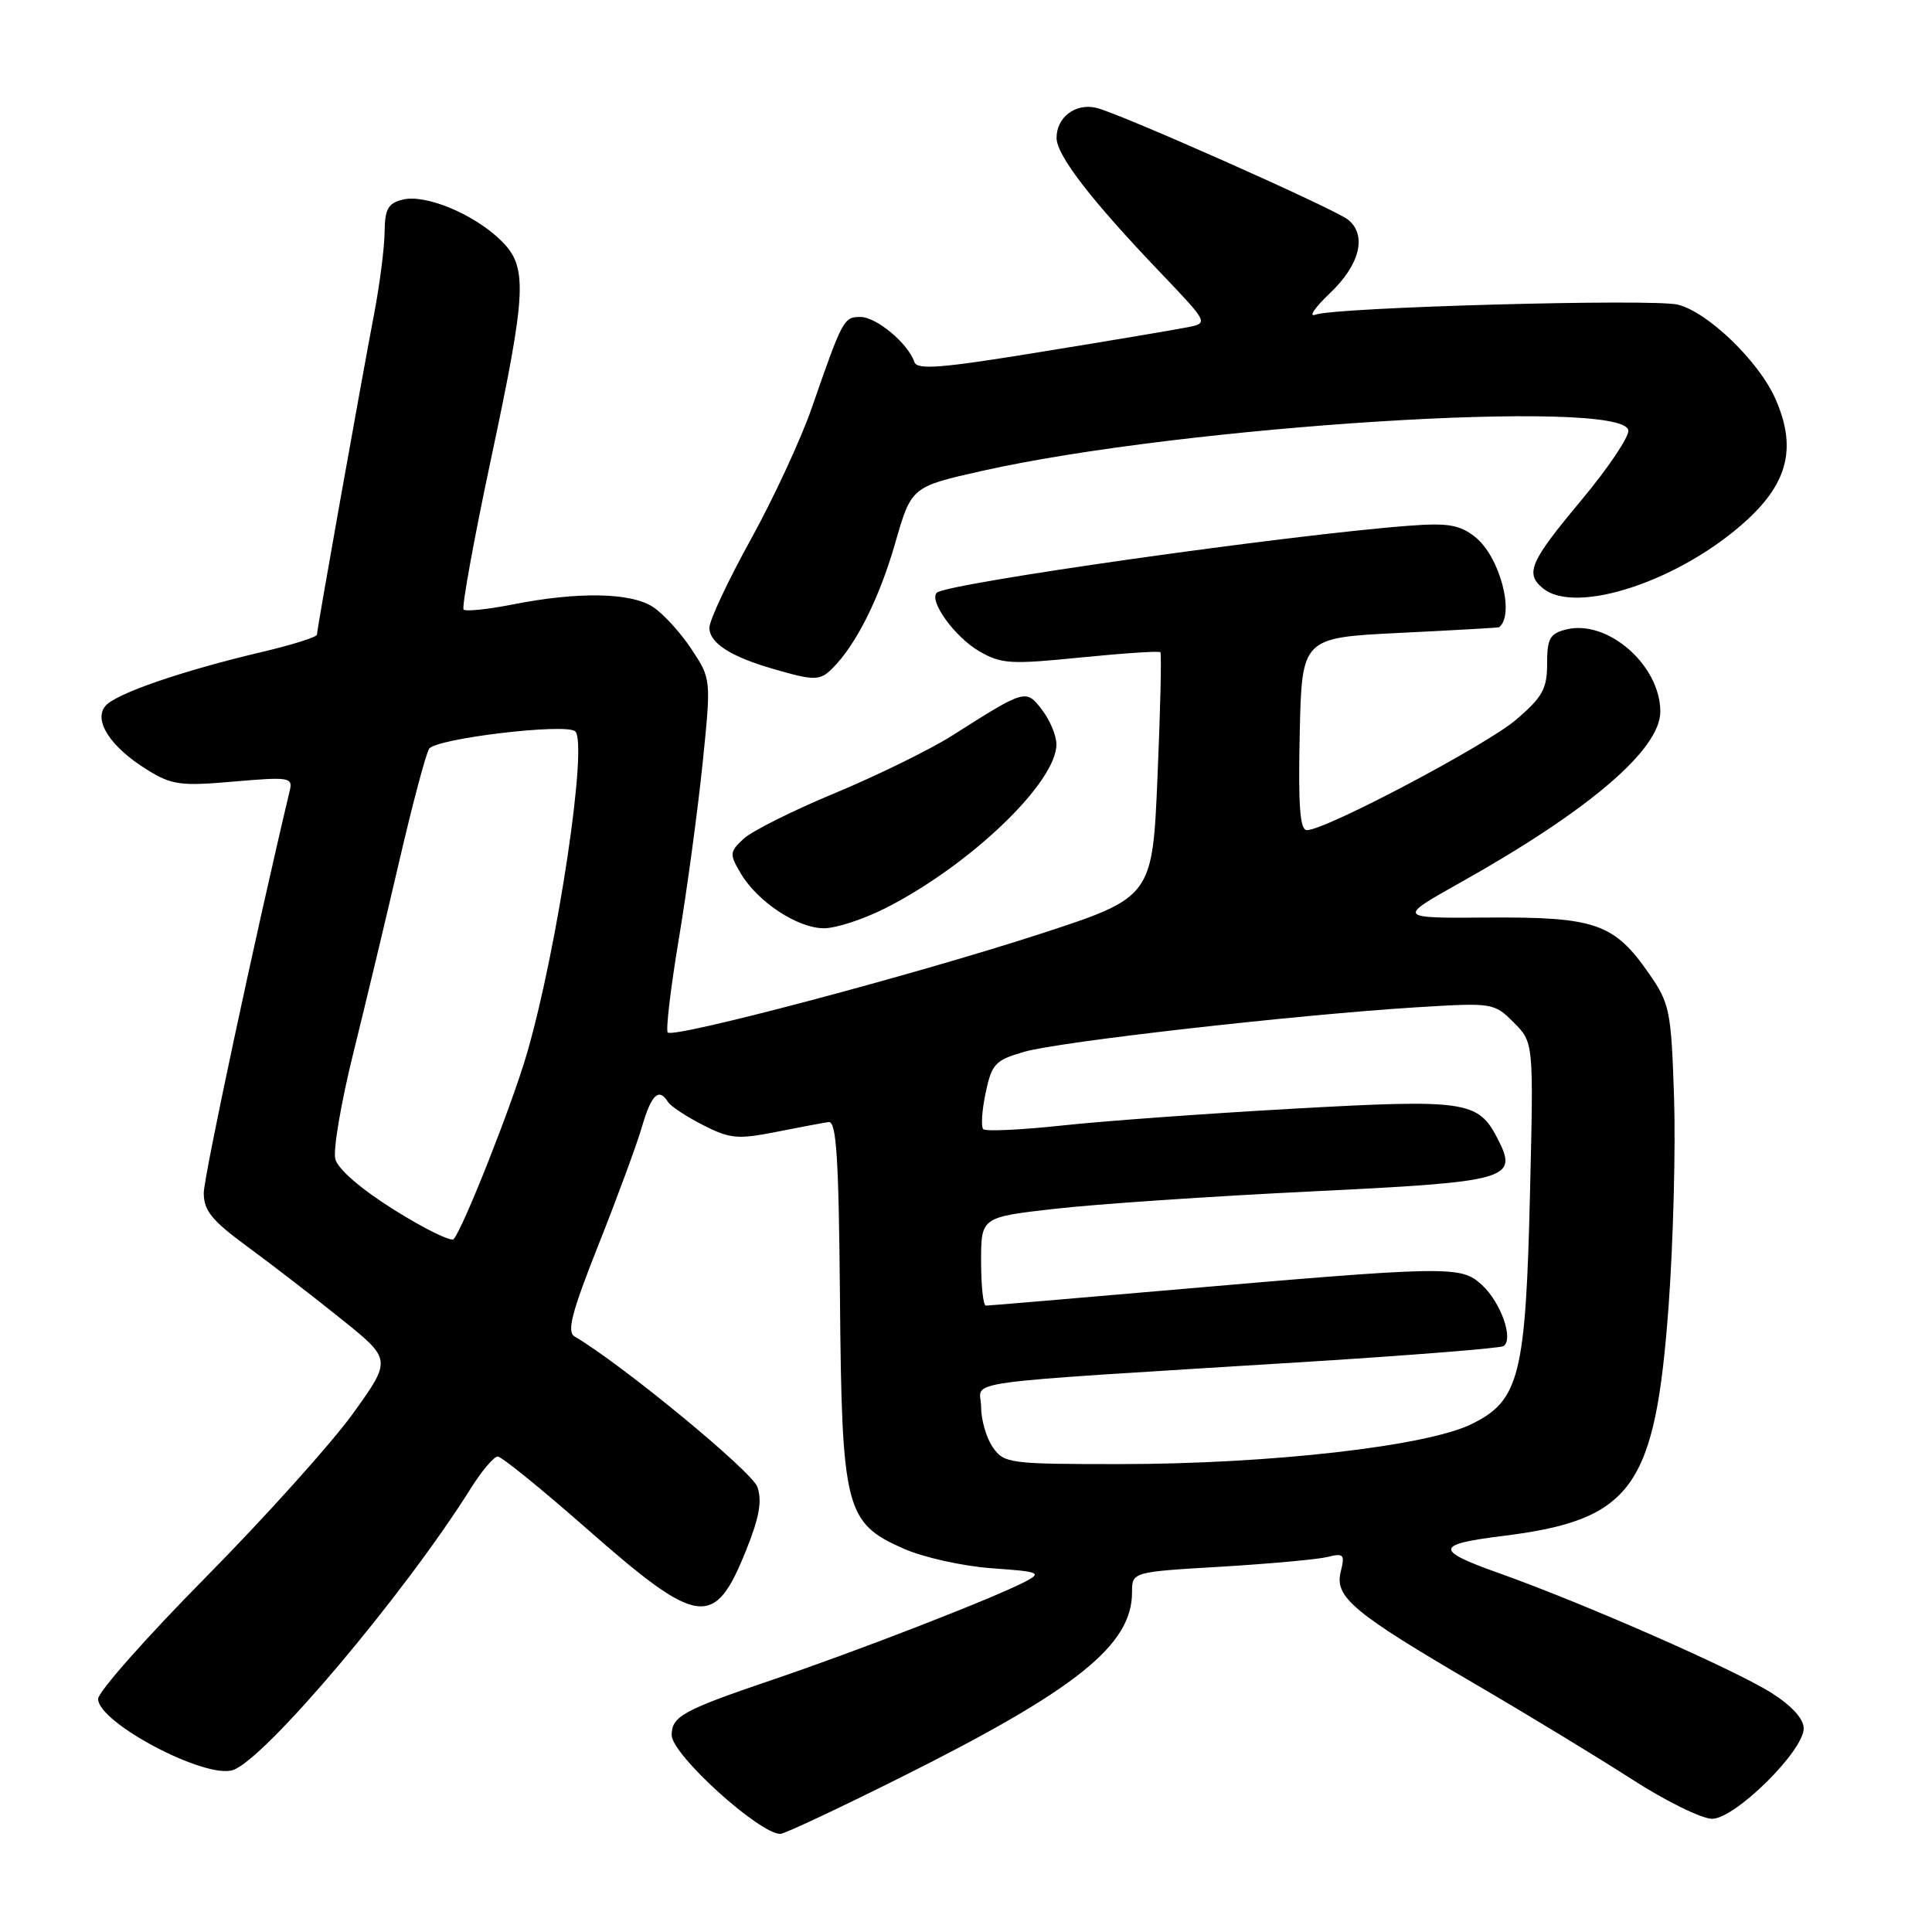 <?xml version="1.0" encoding="UTF-8" standalone="no"?>
<!DOCTYPE svg PUBLIC "-//W3C//DTD SVG 1.1//EN" "http://www.w3.org/Graphics/SVG/1.1/DTD/svg11.dtd" >
<svg xmlns="http://www.w3.org/2000/svg" xmlns:xlink="http://www.w3.org/1999/xlink" version="1.1" viewBox="0 0 256 256">
 <g >
 <path fill="currentColor"
d=" M 119.44 235.47 C 142.64 223.88 150.00 217.98 150.00 211.00 C 150.00 208.29 150.00 208.29 161.75 207.60 C 168.21 207.21 174.58 206.63 175.89 206.31 C 178.05 205.77 178.23 205.96 177.65 208.27 C 176.81 211.62 179.30 213.70 195.51 223.17 C 202.41 227.20 211.73 232.86 216.21 235.75 C 220.69 238.64 225.49 241.00 226.86 241.00 C 229.90 241.00 239.00 232.02 239.00 229.02 C 239.00 227.76 237.42 226.03 234.75 224.33 C 229.86 221.23 209.78 212.41 198.51 208.41 C 190.10 205.42 190.18 204.63 199.00 203.54 C 216.32 201.40 219.33 197.22 221.11 172.89 C 221.72 164.45 222.04 152.06 221.82 145.37 C 221.44 133.91 221.25 132.97 218.52 129.03 C 213.90 122.36 211.40 121.49 197.29 121.58 C 185.08 121.67 185.08 121.67 193.53 116.93 C 210.58 107.37 220.00 99.31 220.00 94.29 C 220.00 88.14 213.00 82.03 207.52 83.41 C 205.37 83.95 205.00 84.60 205.00 87.94 C 205.00 91.27 204.40 92.36 200.91 95.35 C 196.93 98.75 175.64 110.00 173.17 110.00 C 172.25 110.00 172.01 106.83 172.22 97.25 C 172.50 84.50 172.50 84.50 185.50 83.86 C 192.65 83.51 198.56 83.18 198.64 83.11 C 200.77 81.42 198.72 73.71 195.45 71.14 C 193.41 69.54 191.87 69.27 186.74 69.66 C 170.96 70.84 125.36 77.30 124.13 78.54 C 123.05 79.62 126.51 84.40 129.73 86.28 C 132.65 87.98 133.87 88.06 143.19 87.12 C 148.82 86.56 153.58 86.24 153.75 86.42 C 153.93 86.59 153.76 93.98 153.38 102.82 C 152.70 118.91 152.70 118.91 137.60 123.82 C 120.93 129.23 89.28 137.61 88.48 136.81 C 88.20 136.54 88.86 130.95 89.95 124.40 C 91.04 117.86 92.45 107.43 93.09 101.23 C 94.24 89.97 94.24 89.97 91.62 86.01 C 90.18 83.83 87.89 81.32 86.53 80.43 C 83.60 78.51 76.64 78.38 68.01 80.08 C 64.67 80.74 61.71 81.05 61.43 80.77 C 61.16 80.49 62.75 71.72 64.96 61.29 C 69.86 38.28 69.99 35.32 66.25 31.74 C 62.66 28.30 56.33 25.70 53.36 26.45 C 51.42 26.93 50.99 27.70 50.96 30.77 C 50.94 32.82 50.32 37.65 49.59 41.50 C 47.67 51.60 42.00 83.39 42.00 84.09 C 42.00 84.41 38.74 85.44 34.75 86.38 C 24.07 88.90 15.31 91.92 13.96 93.55 C 12.35 95.48 14.67 99.02 19.52 102.01 C 22.77 104.02 23.92 104.18 30.99 103.56 C 38.25 102.93 38.81 103.01 38.41 104.69 C 33.91 123.60 27.00 155.91 27.00 158.08 C 27.00 160.40 28.07 161.73 32.75 165.16 C 35.91 167.48 41.52 171.80 45.21 174.77 C 51.91 180.15 51.91 180.15 46.75 187.33 C 43.90 191.27 35.15 201.01 27.29 208.97 C 19.43 216.92 13.00 224.19 13.00 225.11 C 13.00 228.26 27.13 235.73 30.84 234.55 C 35.03 233.22 53.53 211.32 62.36 197.25 C 63.83 194.91 65.44 193.00 65.95 193.00 C 66.46 193.00 71.74 197.28 77.69 202.51 C 92.58 215.61 94.66 215.90 98.86 205.43 C 100.61 201.09 101.00 198.89 100.36 197.03 C 99.65 194.97 82.31 180.70 76.15 177.10 C 75.08 176.47 75.73 173.95 79.32 164.90 C 81.81 158.63 84.40 151.59 85.08 149.25 C 86.31 145.02 87.31 144.08 88.51 146.01 C 88.85 146.57 90.94 147.95 93.14 149.07 C 96.72 150.90 97.74 150.99 102.82 149.99 C 105.94 149.37 109.08 148.78 109.80 148.68 C 110.83 148.54 111.14 153.40 111.30 172.00 C 111.54 199.94 112.01 201.79 119.70 205.19 C 122.34 206.36 127.55 207.52 131.38 207.80 C 137.76 208.25 138.10 208.39 135.84 209.58 C 131.68 211.75 113.62 218.77 102.27 222.61 C 90.49 226.61 89.00 227.43 89.00 229.91 C 89.00 232.48 100.59 243.00 103.41 243.00 C 103.94 243.00 111.16 239.61 119.44 235.47 Z  M 117.28 120.36 C 128.55 114.66 140.03 103.65 139.98 98.60 C 139.97 97.44 139.11 95.40 138.07 94.05 C 135.94 91.28 135.90 91.29 126.18 97.46 C 123.25 99.32 116.27 102.74 110.68 105.07 C 105.08 107.39 99.61 110.13 98.52 111.15 C 96.66 112.90 96.64 113.17 98.17 115.76 C 100.40 119.51 105.70 123.00 109.18 123.00 C 110.77 123.00 114.41 121.81 117.28 120.36 Z  M 110.33 88.53 C 113.44 85.42 116.51 79.28 118.60 72.03 C 120.76 64.50 120.76 64.50 130.16 62.39 C 156.85 56.40 214.96 52.74 215.76 57.00 C 215.91 57.83 213.10 62.01 209.52 66.30 C 202.73 74.43 202.05 75.97 204.43 77.94 C 208.82 81.58 222.82 76.90 231.52 68.87 C 236.98 63.84 238.06 59.18 235.24 52.82 C 233.04 47.86 226.31 41.37 222.34 40.37 C 219.08 39.55 176.93 40.71 174.33 41.69 C 173.32 42.07 174.19 40.78 176.25 38.82 C 180.18 35.09 181.15 31.20 178.66 29.13 C 176.97 27.73 148.28 14.98 145.24 14.28 C 142.49 13.65 140.00 15.54 140.00 18.27 C 140.00 20.58 144.58 26.52 153.79 36.15 C 160.14 42.81 160.14 42.81 157.32 43.37 C 155.77 43.68 147.10 45.14 138.05 46.61 C 124.71 48.79 121.52 49.05 121.15 47.96 C 120.34 45.52 116.13 42.00 114.02 42.00 C 111.80 42.00 111.65 42.28 107.56 54.06 C 106.12 58.21 102.48 66.06 99.47 71.51 C 96.46 76.95 94.00 82.20 94.00 83.17 C 94.00 85.20 96.81 87.01 102.50 88.65 C 107.97 90.23 108.64 90.22 110.33 88.53 Z  M 131.56 191.78 C 130.70 190.56 130.00 188.13 130.00 186.40 C 130.00 182.78 125.13 183.45 173.46 180.43 C 187.18 179.57 198.77 178.64 199.21 178.37 C 200.61 177.50 198.88 172.57 196.36 170.26 C 193.54 167.68 192.24 167.70 153.38 171.08 C 141.21 172.14 130.97 173.00 130.63 173.00 C 130.28 173.00 130.00 170.36 130.00 167.14 C 130.00 161.28 130.00 161.28 139.82 160.17 C 145.23 159.55 160.42 158.52 173.57 157.88 C 200.16 156.59 201.23 156.28 198.41 150.82 C 195.85 145.87 194.18 145.63 171.32 146.91 C 159.87 147.55 146.08 148.55 140.68 149.14 C 135.28 149.72 130.60 149.94 130.29 149.62 C 129.97 149.30 130.11 147.14 130.60 144.81 C 131.42 140.96 131.87 140.48 135.71 139.37 C 140.38 138.02 171.81 134.46 187.72 133.47 C 197.80 132.85 197.97 132.88 200.57 135.48 C 203.21 138.12 203.21 138.12 202.74 157.81 C 202.17 182.29 201.34 185.58 194.99 188.70 C 189.01 191.64 168.22 194.00 148.31 194.00 C 133.74 194.00 133.05 193.91 131.56 191.78 Z  M 52.24 160.32 C 47.80 157.54 44.77 154.91 44.43 153.57 C 44.12 152.36 45.21 146.00 46.84 139.44 C 48.47 132.87 51.21 121.42 52.93 114.00 C 54.65 106.58 56.42 99.92 56.86 99.22 C 57.70 97.86 74.94 95.80 76.21 96.90 C 77.94 98.41 73.91 125.45 69.85 139.50 C 67.93 146.18 61.39 162.74 60.11 164.19 C 59.77 164.56 56.23 162.82 52.24 160.32 Z "/>
</g>
</svg>